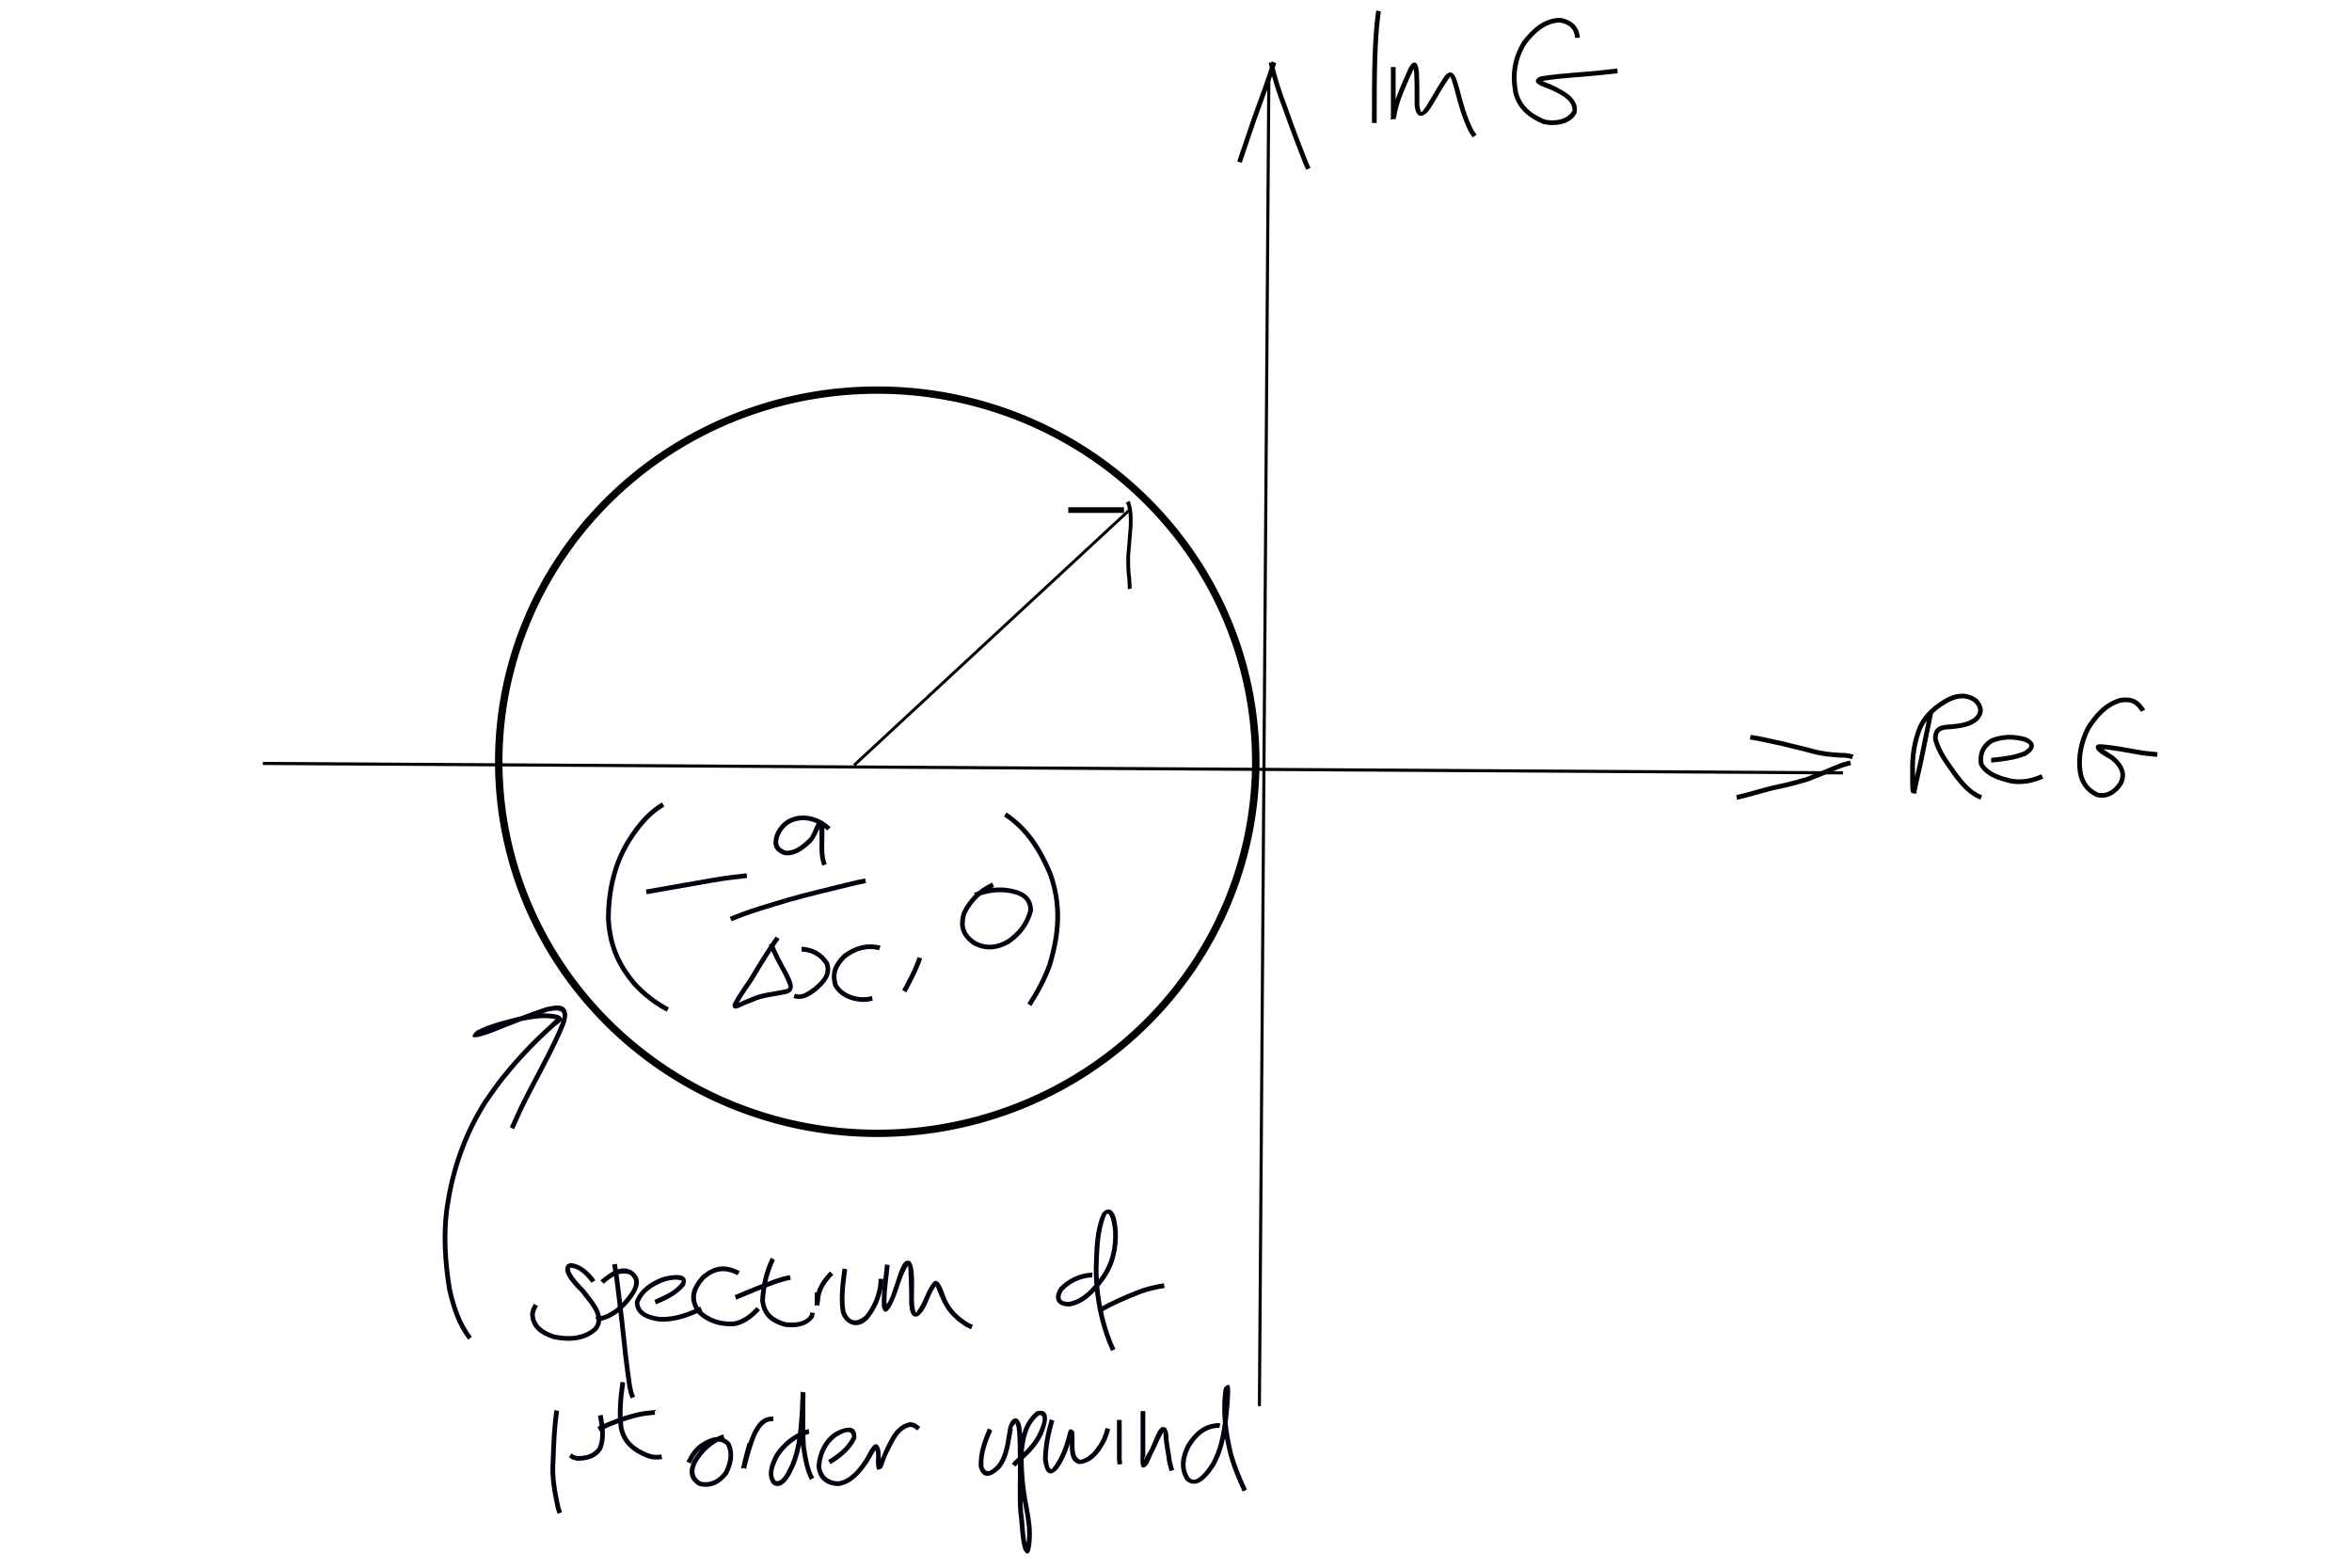 <?xml version="1.0" encoding="UTF-8" standalone="no"?>
<!-- Created with Inkscape (http://www.inkscape.org/) -->

<svg
   xmlns:osb="http://www.openswatchbook.org/uri/2009/osb"
   xmlns:dc="http://purl.org/dc/elements/1.1/"
   xmlns:cc="http://creativecommons.org/ns#"
   xmlns:rdf="http://www.w3.org/1999/02/22-rdf-syntax-ns#"
   xmlns:svg="http://www.w3.org/2000/svg"
   xmlns="http://www.w3.org/2000/svg"
   xmlns:xlink="http://www.w3.org/1999/xlink"
   xmlns:sodipodi="http://sodipodi.sourceforge.net/DTD/sodipodi-0.dtd"
   xmlns:inkscape="http://www.inkscape.org/namespaces/inkscape"
   id="svg3036"
   version="1.1"
   inkscape:version="0.48.3.1 r9886"
   width="600"
   height="400"
   sodipodi:docname="convection_spectrum.png">
  <defs
     id="defs3040">
    <linearGradient
       id="linearGradient6310">
      <stop
         style="stop-color:#000000;stop-opacity:1;"
         offset="0"
         id="stop6312" />
      <stop
         style="stop-color:#000000;stop-opacity:0;"
         offset="1"
         id="stop6314" />
    </linearGradient>
    <linearGradient
       id="linearGradient6292"
       osb:paint="solid">
      <stop
         style="stop-color:#ffffff;stop-opacity:1;"
         offset="0"
         id="stop6294" />
    </linearGradient>
    <linearGradient
       id="linearGradient4823"
       osb:paint="solid">
      <stop
         style="stop-color:#000000;stop-opacity:1;"
         offset="0"
         id="stop4825" />
    </linearGradient>
    <radialGradient
       inkscape:collect="always"
       xlink:href="#linearGradient6310"
       id="radialGradient6318"
       cx="513.855"
       cy="315.663"
       fx="513.855"
       fy="315.663"
       r="196.988"
       gradientUnits="userSpaceOnUse" />
    <filter
       inkscape:collect="always"
       id="filter6328"
       x="-0.456"
       width="1.911"
       y="-0.456"
       height="1.911"
       color-interpolation-filters="sRGB">
      <feGaussianBlur
         inkscape:collect="always"
         stdDeviation="74.793"
         id="feGaussianBlur6330" />
    </filter>
  </defs>
  <sodipodi:namedview
     pagecolor="#ffffff"
     bordercolor="#666666"
     borderopacity="1"
     objecttolerance="10"
     gridtolerance="10"
     guidetolerance="10"
     inkscape:pageopacity="0"
     inkscape:pageshadow="2"
     inkscape:window-width="1218"
     inkscape:window-height="737"
     id="namedview3038"
     showgrid="false"
     inkscape:zoom="0.83"
     inkscape:cx="355.12676"
     inkscape:cy="244.65295"
     inkscape:window-x="0"
     inkscape:window-y="31"
     inkscape:window-maximized="1"
     inkscape:current-layer="svg3036"
     showguides="true"
     inkscape:guide-bbox="true">
    <inkscape:grid
       type="xygrid"
       id="grid5981"
       empspacing="5"
       visible="true"
       enabled="true"
       snapvisiblegridlinesonly="true" />
  </sodipodi:namedview>
  <path
     style="fill:none;stroke:#000000;stroke-width:0.793px;stroke-linecap:butt;stroke-linejoin:miter;stroke-opacity:1"
     d="m 67.048,194.795 403.098,2.41"
     id="path6335"
     inkscape:connector-curvature="0" />
  <path
     style="fill:none;stroke:#000000;stroke-width:0.786px;stroke-linecap:butt;stroke-linejoin:miter;stroke-opacity:1"
     d="M 321.277,358.761 323.687,19.595"
     id="path6337"
     inkscape:connector-curvature="0" />
  <path
     style="color:#000000;fill:#000000;fill-opacity:1;fill-rule:nonzero;stroke:none;stroke-width:1.271;marker:none;visibility:visible;display:inline;overflow:visible;enable-background:accumulate"
     id="path6381"
     d="m 325.572,16.125 c -1.224,3.998 -2.743,7.895 -4.13,11.838 -1.663,4.5 -3.103,9.077 -4.679,13.608 0,0 -1.138,-0.396 -1.138,-0.396 l 0,0 c 1.576,-4.532 3.016,-9.111 4.68,-13.612 1.393,-3.959 2.916,-7.873 4.148,-11.886 0,0 1.119,0.447 1.119,0.447 z"
     inkscape:connector-curvature="0" />
  <path
     style="color:#000000;fill:#000000;fill-opacity:1;fill-rule:nonzero;stroke:none;stroke-width:1.271;marker:none;visibility:visible;display:inline;overflow:visible;enable-background:accumulate"
     id="path6383"
     d="m 324.831,15.783 c 0.879,4.027 2.158,7.923 3.641,11.763 1.595,4.575 3.334,9.096 5.099,13.608 0.245,0.56 0.49,1.12 0.735,1.681 0,0 -1.104,0.483 -1.104,0.483 l 0,0 c -0.251,-0.575 -0.502,-1.15 -0.753,-1.724 -1.765,-4.513 -3.506,-9.035 -5.101,-13.612 -1.508,-3.905 -2.806,-7.866 -3.699,-11.961 0,0 1.181,-0.236 1.181,-0.236 z"
     inkscape:connector-curvature="0" />
  <path
     style="color:#000000;fill:#000000;fill-opacity:1;fill-rule:nonzero;stroke:none;stroke-width:1.271;marker:none;visibility:visible;display:inline;overflow:visible;enable-background:accumulate"
     id="path6385"
     d="m 446.622,187.505 c 2.78,0.376 5.482,1.133 8.237,1.65 2.566,0.702 5.167,1.238 7.73,1.948 2.317,0.664 4.716,0.879 7.112,1.003 1.071,-0.059 2.098,0.147 3.117,0.439 0,0 -0.34,1.156 -0.34,1.156 l 0,0 c -0.929,-0.28 -1.861,-0.449 -2.84,-0.392 -2.484,-0.129 -4.969,-0.357 -7.371,-1.045 -2.53,-0.701 -5.098,-1.228 -7.631,-1.925 -2.759,-0.519 -5.466,-1.275 -8.251,-1.652 0,0 0.236,-1.181 0.236,-1.181 z"
     inkscape:connector-curvature="0" />
  <path
     style="color:#000000;fill:#000000;fill-opacity:1;fill-rule:nonzero;stroke:none;stroke-width:1.271;marker:none;visibility:visible;display:inline;overflow:visible;enable-background:accumulate"
     id="path6387"
     d="m 442.934,202.876 c 3.119,-0.707 6.165,-1.686 9.269,-2.448 2.941,-0.585 5.848,-1.33 8.719,-2.194 2.458,-0.952 4.89,-1.968 7.32,-2.989 1.186,-0.534 2.434,-0.881 3.688,-1.209 0,0 0.304,1.166 0.304,1.166 l 0,0 c -1.199,0.311 -2.392,0.642 -3.525,1.154 -2.47,1.036 -4.938,2.073 -7.439,3.032 -2.89,0.87 -5.818,1.622 -8.779,2.211 -3.133,0.766 -6.206,1.762 -9.357,2.466 0,0 -0.198,-1.188 -0.198,-1.188 z"
     inkscape:connector-curvature="0" />
  <path
     style="color:#000000;fill:#000000;fill-opacity:1;fill-rule:nonzero;stroke:none;stroke-width:1.271;marker:none;visibility:visible;display:inline;overflow:visible;enable-background:accumulate"
     id="path6389"
     d="m 352.257,2.891 c -0.577,4.029 -0.769,8.101 -0.917,12.164 -0.127,4.37 -0.136,8.742 -0.143,13.113 -7e-4,2.19 -8.1e-4,1.119 2.2e-4,3.213 0,0 -1.205,5.9e-4 -1.205,5.9e-4 l 0,0 c -10e-4,-2.096 -9.1e-4,-1.024 -2.2e-4,-3.216 0.007,-4.385 0.016,-8.771 0.144,-13.155 0.15,-4.115 0.346,-8.238 0.933,-12.319 0,0 1.188,0.198 1.188,0.198 z"
     inkscape:connector-curvature="0" />
  <path
     style="color:#000000;fill:#000000;fill-opacity:1;fill-rule:nonzero;stroke:none;stroke-width:1.271;marker:none;visibility:visible;display:inline;overflow:visible;enable-background:accumulate"
     id="path6391"
     d="m 356.024,17.106 c 0,3.087 0,6.174 0,9.261 0,0.995 0,1.99 0,2.984 0,0.279 0,0.557 0,0.836 0,0.117 0.105,0.404 0,0.352 -1.413,-0.7 -1.069,-0.765 -0.852,-1.983 0.739,-3.564 2.301,-6.873 3.754,-10.186 1.006,-2.614 2.611,-3.815 3.037,-0.081 0.154,2.784 0.121,5.575 0.112,8.362 0.401,2.815 0.523,2.117 1.65,0.624 1.649,-2.621 3.098,-5.371 4.86,-7.919 2.352,-2.747 3.183,1.689 3.701,3.391 0.906,3.54 1.872,7.048 3.507,10.326 0.292,0.438 0.585,0.876 0.877,1.314 0,0 -1.004,0.666 -1.004,0.666 l 0,0 c -0.317,-0.481 -0.635,-0.962 -0.952,-1.443 -1.657,-3.342 -2.667,-6.903 -3.581,-10.512 -0.268,-0.882 -0.49,-1.777 -0.776,-2.653 -0.076,-0.234 -0.253,-0.439 -0.28,-0.684 -0.024,-0.214 0.641,-0.93 -0.502,0.281 -1.78,2.564 -3.221,5.349 -4.903,7.978 -2.103,2.589 -3.595,1.74 -3.801,-1.373 0.009,-2.742 0.041,-5.488 -0.104,-8.227 -0.089,-0.857 -0.457,-1.279 0.455,-1.509 0.069,-0.017 -0.146,0.038 -0.191,0.093 -0.394,0.486 -0.755,1.346 -1,1.851 -1.415,3.226 -2.942,6.446 -3.671,9.914 -0.224,1.258 0.06,1.419 -1.539,1.772 -0.115,0.025 0,-0.235 0,-0.352 0,-0.279 0,-0.557 0,-0.836 0,-0.995 0,-1.99 0,-2.984 0,-3.087 0,-6.174 0,-9.261 0,0 1.205,0 1.205,0 z"
     inkscape:connector-curvature="0" />
  <path
     style="color:#000000;fill:#000000;fill-opacity:1;fill-rule:nonzero;stroke:none;stroke-width:1.271;marker:none;visibility:visible;display:inline;overflow:visible;enable-background:accumulate"
     id="path6393"
     d="m 401.807,9.641 c -0.172,-2.358 -1.616,-3.491 -3.825,-3.891 -3.753,0.042 -6.507,2.695 -8.638,5.506 -2.347,3.791 -2.936,7.928 -2.1,12.241 0.924,3.626 3.557,5.676 6.875,7.009 2.464,0.536 5.751,0.114 7.041,-2.321 0.023,-2.841 -3.325,-4.194 -5.472,-5.271 -0.959,-0.512 -5.772,-1.571 -3.096,-3.247 0.35,-0.219 0.804,-0.192 1.206,-0.288 4.784,-0.743 9.629,-0.892 14.439,-1.42 2.966,-0.33 1.523,-0.175 4.328,-0.467 0,0 0.125,1.198 0.125,1.198 l 0,0 c -2.797,0.291 -1.357,0.137 -4.322,0.466 -4.762,0.522 -9.556,0.678 -14.294,1.395 -1.546,0.361 -0.819,0.571 -1.316,-0.387 -0.102,-0.197 0.32,0.319 0.52,0.417 0.961,0.467 1.996,0.772 2.95,1.256 2.8,1.408 6.651,3.221 5.964,6.968 -0.248,0.381 -0.426,0.819 -0.744,1.144 -1.966,2.008 -5.221,2.275 -7.783,1.673 -3.696,-1.511 -6.594,-3.859 -7.606,-7.9 -0.9,-4.81 -0.262,-8.973 2.326,-13.197 2.442,-3.176 5.57,-6.048 9.834,-5.956 2.752,0.603 4.605,2.104 4.791,5.072 0,0 -1.205,0 -1.205,0 z"
     inkscape:connector-curvature="0" />
  <path
     style="color:#000000;fill:#000000;fill-opacity:1;fill-rule:nonzero;stroke:none;stroke-width:1.271;marker:none;visibility:visible;display:inline;overflow:visible;enable-background:accumulate"
     id="path6395"
     d="m 493.218,181.562 c -0.715,3.512 -1.416,7.026 -2.142,10.536 -0.626,3.261 -1.47,6.471 -2.13,9.727 -0.055,0.22 0.056,0.61 -0.165,0.659 -0.433,0.097 -0.968,-0.026 -1.29,-0.332 -0.261,-0.248 -0.184,-4.835 -0.185,-5.314 -0.123,-3.975 0.477,-7.855 1.985,-11.528 1.53,-3.301 4.295,-5.61 7.43,-7.314 2.705,-1.329 5.287,-1.455 7.743,0.368 1.727,1.954 1.858,3.625 0.089,5.542 -1.879,1.556 -4.275,1.887 -6.622,2.119 -2.051,0.121 -3.745,0.058 -3.613,2.515 0.857,3.122 2.878,5.76 4.71,8.374 1.783,2.396 3.73,4.931 6.612,6 0,0 -0.43,1.125 -0.43,1.125 l 0,0 c -3.097,-1.213 -5.257,-3.793 -7.168,-6.434 -1.967,-2.809 -4.159,-5.655 -4.928,-9.062 0.099,-3.278 1.815,-3.562 4.7,-3.717 2.053,-0.2 4.181,-0.447 5.866,-1.75 1.289,-1.305 1.246,-2.301 0.051,-3.756 -2.007,-1.61 -4.195,-1.339 -6.437,-0.264 -2.896,1.556 -5.465,3.681 -6.889,6.714 -1.462,3.52 -2.008,7.253 -1.894,11.065 0.004,1.4 -0.004,2.801 0.066,4.199 0.012,0.238 0.202,0.531 0.05,0.714 -0.236,0.283 -0.651,0.511 -1.013,0.442 -0.204,-0.038 0.102,-0.403 0.153,-0.604 0.66,-3.257 1.504,-6.469 2.131,-9.732 0.726,-3.508 1.427,-7.019 2.141,-10.529 0,0 1.181,0.236 1.181,0.236 z"
     inkscape:connector-curvature="0" />
  <path
     style="color:#000000;fill:#000000;fill-opacity:1;fill-rule:nonzero;stroke:none;stroke-width:1.271;marker:none;visibility:visible;display:inline;overflow:visible;enable-background:accumulate"
     id="path6397"
     d="m 507.95,193.373 c 2.824,-0.307 5.664,-0.574 8.32,-1.634 1.673,-1.073 2.066,-1.797 0.1,-2.512 -2.691,-0.737 -5.395,-0.765 -7.983,0.294 -1.973,1.187 -2.785,3.082 -2.394,5.304 1.481,2.423 4.556,3.213 7.148,3.869 2.698,0.441 5.158,-0.036 7.611,-1.141 0,0 0.491,1.1 0.491,1.1 l 0,0 c -2.71,1.198 -5.43,1.721 -8.398,1.209 -3.069,-0.784 -6.568,-1.778 -8.041,-4.851 -0.397,-2.809 0.604,-5.165 3.136,-6.609 2.899,-1.137 5.902,-1.164 8.897,-0.286 2.925,1.34 2.444,3.254 -0.125,4.743 -2.805,1.093 -5.781,1.428 -8.761,1.718 0,0 0,-1.205 0,-1.205 z"
     inkscape:connector-curvature="0" />
  <path
     style="color:#000000;fill:#000000;fill-opacity:1;fill-rule:nonzero;stroke:none;stroke-width:1.271;marker:none;visibility:visible;display:inline;overflow:visible;enable-background:accumulate"
     id="path6399"
     d="m 546.161,181.621 c -1.385,-2.172 -2.672,-2.778 -5.178,-2.342 -3.571,1.088 -5.887,3.816 -7.802,6.861 -1.636,3.314 -2.47,6.977 -1.937,10.648 0.385,2.53 1.657,4.347 3.935,5.451 2.256,0.536 4.008,-0.74 5.206,-2.534 1.349,-2.454 -0.027,-4.256 -1.904,-5.855 -0.531,-0.438 -5.148,-2.471 -3.494,-3.794 0.317,-0.254 0.807,-0.1 1.21,-0.15 3.15,0.27 6.246,0.874 9.354,1.426 1.603,0.3 3.227,0.443 4.848,0.588 0,0 -0.107,1.2 -0.107,1.2 l 0,0 c -1.656,-0.148 -3.315,-0.295 -4.952,-0.602 -3.045,-0.541 -6.077,-1.132 -9.161,-1.408 -0.392,-0.183 -0.586,-0.164 -0.569,-0.767 0.003,-0.115 0.12,0.202 0.207,0.276 0.241,0.207 0.508,0.382 0.77,0.561 0.391,0.268 2.34,1.535 2.681,1.757 2.327,2.038 3.809,4.447 2.11,7.447 -1.592,2.276 -3.876,3.749 -6.735,2.932 -2.617,-1.324 -4.148,-3.422 -4.592,-6.363 -0.536,-3.963 0.305,-7.892 2.111,-11.458 2.112,-3.335 4.695,-6.279 8.632,-7.407 3.065,-0.449 4.797,0.338 6.445,2.993 0,0 -1.078,0.539 -1.078,0.539 z"
     inkscape:connector-curvature="0" />
  <path
     sodipodi:type="arc"
     style="color:#000000;fill:none;stroke:#000000;stroke-width:1.271;stroke-opacity:1;marker:none;visibility:visible;display:inline;overflow:visible;enable-background:accumulate"
     id="path6471"
     sodipodi:cx="568.07227"
     sodipodi:cy="321.68674"
     sodipodi:rx="64.457832"
     sodipodi:ry="64.457832"
     d="m 632.53,321.687 a 64.458,64.458 0 1 1 -128.916,0 64.458,64.458 0 1 1 128.916,0 z"
     transform="matrix(1.498,0,0,1.471,-627.184,-278.845)" />
  <path
     style="fill:none;stroke:#000000;stroke-width:0.752px;stroke-linecap:butt;stroke-linejoin:miter;stroke-opacity:1"
     d="m 217.898,195.233 70.227,-65.111"
     id="path6475"
     inkscape:connector-curvature="0" />
  <path
     style="color:#000000;fill:#000000;fill-opacity:1;fill-rule:nonzero;stroke:none;stroke-width:1.271;marker:none;visibility:visible;display:inline;overflow:visible;enable-background:accumulate"
     id="path6461-9"
     d="m 287.259,128.243 c 0.777,1.871 0.757,3.968 0.695,6.083 -0.209,2.445 -0.356,4.884 -0.605,7.336 -0.051,2.051 -0.051,4.101 0.254,6.065 0.018,0.886 0.094,1.758 0.134,2.639 0,0 0.956,-0.229 0.956,-0.229 l 0,0 c -0.042,-0.902 -0.116,-1.796 -0.141,-2.702 -0.301,-1.913 -0.293,-3.912 -0.25,-5.909 0.249,-2.467 0.399,-4.921 0.608,-7.382 0.065,-2.213 0.071,-4.404 -0.754,-6.356 0,0 -0.897,0.456 -0.897,0.456 z"
     inkscape:connector-curvature="0" />
  <path
     style="color:#000000;fill:#000000;fill-opacity:1;fill-rule:nonzero;stroke:#000000;stroke-width:0.079;stroke-linecap:butt;stroke-linejoin:miter;stroke-miterlimit:4;stroke-opacity:1;stroke-dasharray:none;stroke-dashoffset:0;marker:none;visibility:visible;display:inline;overflow:visible;enable-background:accumulate"
     id="path3263"
     d="m 272.575,129.461 c 1.882,0 3.764,0 5.645,0 1.621,0 3.241,0 4.862,0 1.206,0 2.412,0 3.618,0 0,0 0,1.356 0,1.356 l 0,0 c -1.206,0 -2.412,0 -3.618,0 -1.621,0 -3.241,0 -4.862,0 -1.882,0 -3.764,0 -5.645,0 0,0 0,-1.356 0,-1.356 z"
     inkscape:connector-curvature="0" />
  <path
     style="color:#000000;fill:#00000e;fill-opacity:1;fill-rule:nonzero;stroke:none;stroke-width:1.007;marker:none;visibility:visible;display:inline;overflow:visible;enable-background:accumulate"
     id="path4063"
     d="m 164.779,226.97 c 5.657,-0.988 11.31,-2.003 16.97,-2.978 2.884,-0.514 5.794,-0.852 8.703,-1.177 0,0 0.133,1.197 0.133,1.197 l 0,0 c -2.886,0.321 -5.772,0.657 -8.632,1.167 -5.671,0.977 -11.335,1.994 -17.004,2.983 0,0 -0.17,-1.193 -0.17,-1.193 z"
     inkscape:connector-curvature="0" />
  <path
     style="color:#000000;fill:#00000e;fill-opacity:1;fill-rule:nonzero;stroke:none;stroke-width:1.007;marker:none;visibility:visible;display:inline;overflow:visible;enable-background:accumulate"
     id="path4065"
     d="m 211.046,211.898 c -2.113,-1.925 -4.683,-3.001 -7.525,-2.499 -2.364,0.489 -3.845,1.833 -4.722,4.02 -0.657,1.862 -0.197,2.959 1.592,3.617 2.175,0.214 3.95,-1.254 5.462,-2.638 1.656,-1.297 1.7,-3.744 3.127,-5.153 0.336,0.099 0.745,0.066 1.009,0.296 0.453,0.394 0.286,4.679 0.287,5.371 -0.068,1.894 -0.066,3.772 0.626,5.557 0,0 -1.128,0.423 -1.128,0.423 l 0,0 c -0.705,-1.934 -0.807,-3.931 -0.702,-5.979 -2.1e-4,-1.333 -0.085,-4.639 -0.05,-4.654 0.224,-0.097 0.485,-0.057 0.728,-0.085 -1.063,1.594 -1.549,3.752 -3.086,5.118 -1.879,1.694 -4.034,3.335 -6.71,2.868 -2.575,-1.051 -3.111,-2.552 -2.269,-5.197 1.074,-2.562 2.856,-4.187 5.643,-4.752 3.245,-0.49 6.162,0.604 8.57,2.837 0,0 -0.852,0.852 -0.852,0.852 z"
     inkscape:connector-curvature="0" />
  <path
     style="color:#000000;fill:#00000e;fill-opacity:1;fill-rule:nonzero;stroke:none;stroke-width:1.007;marker:none;visibility:visible;display:inline;overflow:visible;enable-background:accumulate"
     id="path4067"
     d="m 186.137,233.969 c 4.744,-2.03 9.717,-3.399 14.643,-4.899 5.4,-1.549 10.874,-2.797 16.322,-4.157 2.461,-0.566 1.262,-0.311 3.598,-0.773 0,0 0.234,1.182 0.234,1.182 l 0,0 c -2.293,0.453 -1.112,0.202 -3.54,0.761 -5.428,1.355 -10.882,2.598 -16.263,4.14 -4.861,1.48 -9.769,2.831 -14.455,4.824 0,0 -0.539,-1.078 -0.539,-1.078 z"
     inkscape:connector-curvature="0" />
  <path
     style="color:#000000;fill:#00000e;fill-opacity:1;fill-rule:nonzero;stroke:none;stroke-width:1.007;marker:none;visibility:visible;display:inline;overflow:visible;enable-background:accumulate"
     id="path4069"
     d="m 198.879,239.585 c -2.077,2.957 -3.992,6.013 -5.848,9.113 -1.535,2.762 -3.674,5.197 -5.049,8.049 0.339,0.045 -0.152,-0.347 -0.122,-0.524 0.042,-0.243 3.26,-1.522 3.603,-1.667 2.772,-1.307 5.849,-1.461 8.791,-2.106 1.305,-0.287 0.962,-0.724 0.553,-1.693 -0.789,-1.87 -0.134,-0.459 -1.091,-2.419 -1.334,-2.375 -2.665,-4.774 -3.56,-7.353 0,0 1.139,-0.392 1.139,-0.392 l 0,0 c 0.865,2.536 2.208,4.88 3.504,7.217 0.927,1.906 2.87,5.029 -0.288,5.818 -2.873,0.62 -5.872,0.779 -8.58,2.04 -0.777,0.326 -1.572,0.608 -2.341,0.952 -0.919,0.411 -2.826,1.593 -2.689,-0.399 1.413,-2.874 3.519,-5.361 5.098,-8.14 1.856,-3.1 3.769,-6.159 5.848,-9.114 0,0 1.033,0.62 1.033,0.62 z"
     inkscape:connector-curvature="0" />
  <path
     style="color:#000000;fill:#00000e;fill-opacity:1;fill-rule:nonzero;stroke:none;stroke-width:1.007;marker:none;visibility:visible;display:inline;overflow:visible;enable-background:accumulate"
     id="path4071"
     d="m 204.479,241.566 c 2.965,0.156 5.3,1.446 6.928,3.891 1.284,3.169 -0.836,5.435 -3.081,7.403 -1.794,1.368 -3.685,2.555 -5.94,1.774 0,0 0.45,-1.118 0.45,-1.118 l 0,0 c 1.643,0.85 3.392,-0.692 4.697,-1.564 1.763,-1.534 3.74,-3.272 2.865,-5.836 -1.357,-2.13 -3.386,-3.191 -5.92,-3.345 0,0 0,-1.205 0,-1.205 z"
     inkscape:connector-curvature="0" />
  <path
     style="color:#000000;fill:#00000e;fill-opacity:1;fill-rule:nonzero;stroke:none;stroke-width:1.007;marker:none;visibility:visible;display:inline;overflow:visible;enable-background:accumulate"
     id="path4073"
     d="m 224.246,242.452 c -3.154,-0.79 -5.965,0.086 -8.469,2.019 -2.074,2.096 -2.956,3.946 -2.037,6.803 1.41,2.137 3.793,3.049 6.265,3.179 1.617,-0.08 0.82,0.026 2.391,-0.315 0,0 0.248,1.179 0.248,1.179 l 0,0 c -1.807,0.369 -0.902,0.259 -2.714,0.338 -2.987,-0.212 -5.773,-1.333 -7.341,-4.028 -1.004,-3.405 -0.041,-5.656 2.459,-8.115 2.85,-2.146 6.029,-3.123 9.58,-2.203 0,0 -0.381,1.143 -0.381,1.143 z"
     inkscape:connector-curvature="0" />
  <path
     style="color:#000000;fill:#00000e;fill-opacity:1;fill-rule:nonzero;stroke:none;stroke-width:1.007;marker:none;visibility:visible;display:inline;overflow:visible;enable-background:accumulate"
     id="path4075"
     d="m 235.231,244.548 c -0.989,3.031 -2.512,5.853 -4.023,8.649 0,0 -1.06,-0.573 -1.06,-0.573 l 0,0 c 1.47,-2.719 2.954,-5.463 3.924,-8.407 0,0 1.158,0.331 1.158,0.331 z"
     inkscape:connector-curvature="0" />
  <path
     style="color:#000000;fill:#00000e;fill-opacity:1;fill-rule:nonzero;stroke:none;stroke-width:1.007;marker:none;visibility:visible;display:inline;overflow:visible;enable-background:accumulate"
     id="path4077"
     d="m 253.622,226.272 c -3.22,1.503 -5.609,3.8 -7.138,6.988 -0.89,3.053 -0.24,5.044 2.35,6.812 2.708,1.492 5.412,1.212 8.002,-0.304 2.764,-1.875 4.757,-4.414 5.519,-7.678 -0.166,-3.337 -3.118,-4.066 -5.945,-4.379 -2.62,-0.253 -5.084,0.264 -7.501,1.217 0,0 -0.438,-1.123 -0.438,-1.123 l 0,0 c 2.608,-1.006 5.259,-1.573 8.079,-1.291 3.588,0.442 6.99,1.672 6.976,5.859 -0.895,3.578 -3.012,6.395 -6.092,8.44 -3.033,1.697 -6.167,2.019 -9.29,0.245 -3.072,-2.194 -3.867,-4.673 -2.743,-8.325 1.676,-3.409 4.211,-5.923 7.683,-7.539 0,0 0.539,1.078 0.539,1.078 z"
     inkscape:connector-curvature="0" />
  <path
     style="color:#000000;fill:#00000e;fill-opacity:1;fill-rule:nonzero;stroke:none;stroke-width:1.007;marker:none;visibility:visible;display:inline;overflow:visible;enable-background:accumulate"
     id="path4079"
     d="m 256.729,207.282 c 5.775,3.79 9.072,9.165 11.722,15.388 2.933,8.223 2.36,15.509 -0.106,23.716 -1.31,3.647 -3.151,7.069 -5.254,10.311 0,0 -1.01,-0.657 -1.01,-0.657 l 0,0 c 2.047,-3.143 3.829,-6.467 5.111,-10.002 2.352,-7.767 2.969,-15.115 0.15,-22.897 -2.484,-5.864 -5.755,-11.252 -11.211,-14.813 0,0 0.598,-1.046 0.598,-1.046 z"
     inkscape:connector-curvature="0" />
  <path
     style="color:#000000;fill:#00000e;fill-opacity:1;fill-rule:nonzero;stroke:none;stroke-width:1.007;marker:none;visibility:visible;display:inline;overflow:visible;enable-background:accumulate"
     id="path4081"
     d="m 169.469,205.768 c -3.799,2.315 -6.242,5.43 -8.591,9.135 -3.59,5.851 -5.001,12.398 -5.087,19.18 0.28,6.588 2.312,11.581 6.54,16.554 2.391,2.609 5.187,4.788 8.314,6.432 0,0 -0.562,1.066 -0.562,1.066 l 0,0 c -3.258,-1.726 -6.182,-3.986 -8.671,-6.719 -4.41,-5.224 -6.546,-10.446 -6.826,-17.35 0.103,-7.006 1.56,-13.768 5.275,-19.809 2.456,-3.863 5.026,-7.11 8.988,-9.522 0,0 0.62,1.033 0.62,1.033 z"
     inkscape:connector-curvature="0" />
  <path
     style="color:#000000;fill:#00000e;fill-opacity:1;fill-rule:nonzero;stroke:none;stroke-width:1.007;marker:none;visibility:visible;display:inline;overflow:visible;enable-background:accumulate"
     id="path4083"
     d="m 150.858,327.3 c -1.31,-1.767 -3.091,-3.748 -5.438,-3.848 -0.389,1.517 2.878,4.626 3.809,5.661 1.703,2.358 4.807,5.394 4,8.675 -0.138,0.56 -0.512,1.032 -0.768,1.548 -3.11,3.007 -7.37,3.174 -11.381,2.325 -3.271,-1.122 -5.687,-2.756 -5.854,-6.414 0.44,-1.808 0.111,-0.952 0.976,-2.572 0,0 1.055,0.582 1.055,0.582 l 0,0 c -0.712,1.24 -0.436,0.585 -0.827,1.963 -0.027,2.887 2.381,4.422 4.904,5.263 3.481,0.767 7.212,0.693 10.069,-1.724 0.207,-0.335 0.512,-0.627 0.622,-1.005 0.852,-2.919 -2.248,-5.74 -3.692,-7.836 -1.168,-1.299 -5.342,-4.968 -3.773,-7.153 0.211,-0.294 0.636,-0.343 0.954,-0.515 2.757,0.288 4.835,2.225 6.375,4.429 0,0 -1.033,0.62 -1.033,0.62 z"
     inkscape:connector-curvature="0" />
  <path
     style="color:#000000;fill:#00000e;fill-opacity:1;fill-rule:nonzero;stroke:none;stroke-width:1.007;marker:none;visibility:visible;display:inline;overflow:visible;enable-background:accumulate"
     id="path4085"
     d="m 157.365,322.452 c 0.841,5.047 1.335,10.138 1.946,15.216 0.565,5.387 1.137,10.758 1.942,16.114 0.465,1.927 0.198,1.065 0.748,2.603 0,0 -1.136,0.402 -1.136,0.402 l 0,0 c -0.595,-1.693 -0.31,-0.756 -0.804,-2.826 -0.807,-5.368 -1.38,-10.751 -1.946,-16.149 -0.609,-5.06 -1.1,-10.133 -1.938,-15.162 0,0 1.188,-0.198 1.188,-0.198 z"
     inkscape:connector-curvature="0" />
  <path
     style="color:#000000;fill:#00000e;fill-opacity:1;fill-rule:nonzero;stroke:none;stroke-width:1.007;marker:none;visibility:visible;display:inline;overflow:visible;enable-background:accumulate"
     id="path4087"
     d="m 153.163,326.708 c 1.755,-1.458 3.914,-3.265 6.377,-3.057 0.482,0.041 0.933,0.255 1.4,0.383 3.701,2.309 1.656,5.505 -0.411,8.122 -2.016,2.406 -4.455,4.336 -7.567,4.976 -1.02,-0.187 -0.581,0.086 -1.084,-1.109 0,0 1.203,0.06 1.203,0.06 l 0,0 c -0.494,-0.252 -0.572,-0.352 -0.357,-0.132 2.833,-0.553 5.026,-2.378 6.861,-4.544 1.41,-1.762 3.561,-4.461 1.002,-6.22 -2.522,-0.89 -4.722,0.76 -6.573,2.374 0,0 -0.852,-0.852 -0.852,-0.852 z"
     inkscape:connector-curvature="0" />
  <path
     style="color:#000000;fill:#00000e;fill-opacity:1;fill-rule:nonzero;stroke:none;stroke-width:1.007;marker:none;visibility:visible;display:inline;overflow:visible;enable-background:accumulate"
     id="path4089"
     d="m 166.939,331.67 c 2.482,-1.066 5.157,-2.195 6.835,-4.398 0.045,-0.172 0.171,-0.341 0.137,-0.515 -0.017,-0.085 -0.167,-0.046 -0.25,-0.069 -1.481,-0.407 -2.736,-0.08 -4.19,0.326 -2.736,1.035 -5.356,2.595 -6.387,5.451 0.279,2.675 3.178,3.303 5.405,3.565 3.621,0.088 6.929,-1.099 10.134,-2.651 0,0 0.524,1.085 0.524,1.085 l 0,0 c -3.418,1.648 -6.951,2.892 -10.81,2.762 -3.033,-0.407 -6.506,-1.52 -6.379,-5.191 1.276,-3.196 4.017,-5.044 7.195,-6.183 1.829,-0.491 6.997,-1.549 5.571,2.162 -1.877,2.359 -4.659,3.678 -7.403,4.799 0,0 -0.381,-1.143 -0.381,-1.143 z"
     inkscape:connector-curvature="0" />
  <path
     style="color:#000000;fill:#00000e;fill-opacity:1;fill-rule:nonzero;stroke:none;stroke-width:1.007;marker:none;visibility:visible;display:inline;overflow:visible;enable-background:accumulate"
     id="path4091"
     d="m 188.126,325.385 c -3.2,-1.669 -5.692,-1.306 -8.389,1.014 -2.164,2.525 -3.076,4.819 -1.138,7.73 2.273,2.315 5.393,3.283 8.573,3.061 2.426,-0.459 4.198,-1.974 5.855,-3.693 0,0 0.866,0.838 0.866,0.838 l 0,0 c -1.876,1.935 -3.901,3.59 -6.646,4.058 -3.629,0.202 -7.138,-0.89 -9.663,-3.615 -2.264,-3.656 -1.292,-6.186 1.379,-9.303 3.279,-2.688 5.957,-3.065 9.783,-1.124 0,0 -0.62,1.033 -0.62,1.033 z"
     inkscape:connector-curvature="0" />
  <path
     style="color:#000000;fill:#00000e;fill-opacity:1;fill-rule:nonzero;stroke:none;stroke-width:1.007;marker:none;visibility:visible;display:inline;overflow:visible;enable-background:accumulate"
     id="path4093"
     d="m 197.675,321.512 c -1.553,3.238 -2.355,6.8 -2.546,10.373 0.389,3.216 2.45,4.664 5.356,5.496 2.122,0.215 4.996,0.121 6.162,-1.974 0.011,-0.184 0.021,-0.368 0.032,-0.552 0,0 1.191,0.18 1.191,0.18 l 0,0 c -0.068,0.339 -0.136,0.677 -0.205,1.016 -1.686,2.474 -4.702,2.877 -7.519,2.487 -3.669,-1.094 -5.71,-2.726 -6.221,-6.719 0.219,-3.766 1.048,-7.521 2.716,-10.925 0,0 1.033,0.62 1.033,0.62 z"
     inkscape:connector-curvature="0" />
  <path
     style="color:#000000;fill:#00000e;fill-opacity:1;fill-rule:nonzero;stroke:none;stroke-width:1.007;marker:none;visibility:visible;display:inline;overflow:visible;enable-background:accumulate"
     id="path4095"
     d="m 187.421,330.466 c 3.558,-1.488 7.116,-2.986 10.761,-4.253 2.224,-0.653 1.128,-0.365 3.288,-0.873 0,0 0.275,1.173 0.275,1.173 l 0,0 c -2.077,0.486 -1.021,0.209 -3.167,0.838 -3.65,1.267 -7.209,2.775 -10.775,4.258 0,0 -0.381,-1.143 -0.381,-1.143 z"
     inkscape:connector-curvature="0" />
  <path
     style="color:#000000;fill:#00000e;fill-opacity:1;fill-rule:nonzero;stroke:none;stroke-width:1.007;marker:none;visibility:visible;display:inline;overflow:visible;enable-background:accumulate"
     id="path4097"
     d="m 209.036,329.78 c 0,0.821 0,1.642 0,2.464 0,0.247 0,0.494 0,0.741 0,0.057 0.056,0.184 0,0.172 -1.532,-0.317 -1.25,-0.152 -1.051,-1.338 0.138,-3.028 1.69,-5.281 3.731,-7.404 0,0 0.865,0.838 0.865,0.838 l 0,0 c -1.913,1.959 -3.297,3.964 -3.41,6.776 -0.192,1.004 0.051,0.84 -1.34,1.128 -0.056,0.012 0,-0.115 0,-0.172 0,-0.247 0,-0.494 0,-0.741 0,-0.821 0,-1.643 0,-2.464 0,0 1.205,0 1.205,0 z"
     inkscape:connector-curvature="0" />
  <path
     style="color:#000000;fill:#00000e;fill-opacity:1;fill-rule:nonzero;stroke:none;stroke-width:1.007;marker:none;visibility:visible;display:inline;overflow:visible;enable-background:accumulate"
     id="path4099"
     d="m 216.113,323.855 c -0.428,3.549 -1.031,7.134 -0.438,10.689 0.956,2.775 2.846,2.979 4.945,1.212 1.934,-2.365 3.14,-5.284 3.488,-8.311 0.001,-0.386 0.003,-0.772 0.004,-1.158 0,0 1.205,0.008 1.205,0.008 l 0,0 c -0.004,0.431 -0.008,0.863 -0.013,1.294 -0.419,3.339 -1.714,6.557 -3.938,9.112 -0.44,0.33 -0.827,0.744 -1.319,0.991 -2.545,1.279 -4.886,-0.496 -5.562,-2.955 -0.586,-3.691 -0.035,-7.398 0.438,-11.08 0,0 1.188,0.198 1.188,0.198 z"
     inkscape:connector-curvature="0" />
  <path
     style="color:#000000;fill:#00000e;fill-opacity:1;fill-rule:nonzero;stroke:none;stroke-width:1.007;marker:none;visibility:visible;display:inline;overflow:visible;enable-background:accumulate"
     id="path4101"
     d="m 226.958,322.781 c -0.306,3.495 -0.96,7.017 -0.776,10.533 0.043,0.192 0.276,0.445 0.129,0.576 -0.22,0.196 -0.365,-0.58 -0.246,-0.851 0.165,-0.375 0.443,-0.691 0.627,-1.057 0.67,-1.327 0.765,-1.822 1.242,-3.28 0.604,-1.259 1.748,-6.457 3.228,-6.976 0.317,-0.111 0.672,0.018 1.008,0.027 0.19,0.36 0.447,0.693 0.57,1.081 0.661,2.086 0.395,5.771 0.416,8 -0.05,0.427 -0.028,4.094 0.752,4.135 0.103,0.005 -0.085,-0.209 -0.05,-0.306 0.069,-0.188 0.229,-0.329 0.343,-0.493 1.597,-2.206 2.09,-5.003 3.883,-7.071 0.227,-0.101 0.438,-0.35 0.682,-0.302 1.372,0.271 2.19,3.724 2.734,4.877 1.227,2.584 3.204,4.401 5.595,5.879 0.372,0.175 0.743,0.351 1.115,0.526 0,0 -0.518,1.088 -0.518,1.088 l 0,0 c -0.411,-0.197 -0.822,-0.394 -1.233,-0.591 -2.58,-1.61 -4.725,-3.592 -6.05,-6.389 -0.21,-0.448 -1.682,-3.623 -1.649,-4.048 0.027,-0.346 0.624,-0.1 0.223,-0.24 -1.863,2.019 -2.141,5.033 -3.936,7.127 -0.33,0.275 -0.582,0.688 -0.989,0.824 -2.361,0.787 -2.143,-3.941 -2.109,-5.004 -0.026,-2.66 -0.13,-5.364 -0.268,-7.99 0.109,-0.091 0.4,-0.396 0.327,-0.274 -0.084,0.14 -0.241,0.221 -0.362,0.332 -0.182,0.305 -0.364,0.61 -0.547,0.915 -0.855,1.673 -1.446,3.468 -2.024,5.25 -0.234,0.71 -2.973,8.731 -4.1,4.294 -0.167,-3.596 0.453,-7.191 0.786,-10.763 0,0 1.193,0.17 1.193,0.17 z"
     inkscape:connector-curvature="0" />
  <path
     style="color:#000000;fill:#00000e;fill-opacity:1;fill-rule:nonzero;stroke:none;stroke-width:1.007;marker:none;visibility:visible;display:inline;overflow:visible;enable-background:accumulate"
     id="path4103"
     d="m 278.653,325.904 c -2.93,0.166 -5.506,1.332 -7.524,3.436 -1.169,2.033 -0.525,2.922 1.695,2.821 3.51,-0.741 5.898,-3.553 7.921,-6.314 2.524,-3.495 3.403,-7.469 3.207,-11.707 -0.07,-0.66 -0.415,-4.329 -1.416,-4.484 -0.294,-0.046 -0.36,0.474 -0.522,0.724 -1.629,4.199 -1.607,8.881 -1.783,13.328 0.01,5.649 0.898,11.243 2.723,16.583 1.01,2.721 0.478,1.412 1.583,3.93 0,0 -1.103,0.484 -1.103,0.484 l 0,0 c -1.135,-2.593 -0.592,-1.252 -1.62,-4.025 -1.865,-5.483 -2.787,-11.22 -2.787,-17.02 0.187,-4.717 0.092,-9.801 2.147,-14.144 0.343,-0.274 0.613,-0.683 1.03,-0.821 2.536,-0.839 2.796,4.111 2.951,5.393 0.185,4.514 -0.746,8.753 -3.44,12.473 -2.263,3.07 -4.942,6.106 -8.885,6.805 -3.361,-0.073 -4.364,-2.014 -2.565,-4.866 2.277,-2.311 5.114,-3.639 8.388,-3.8 0,0 0,1.205 0,1.205 z"
     inkscape:connector-curvature="0" />
  <path
     style="color:#000000;fill:#00000e;fill-opacity:1;fill-rule:nonzero;stroke:none;stroke-width:1.007;marker:none;visibility:visible;display:inline;overflow:visible;enable-background:accumulate"
     id="path4105"
     d="m 279.929,333.991 c 3.296,-1.957 6.826,-3.48 10.389,-4.875 2.124,-0.832 4.344,-1.315 6.587,-1.681 0,0 0.193,1.189 0.193,1.189 l 0,0 c -2.159,0.35 -4.296,0.813 -6.341,1.613 -3.501,1.37 -6.97,2.865 -10.209,4.786 0,0 -0.62,-1.033 -0.62,-1.033 z"
     inkscape:connector-curvature="0" />
  <path
     style="color:#000000;fill:#00000e;fill-opacity:1;fill-rule:nonzero;stroke:none;stroke-width:1.007;marker:none;visibility:visible;display:inline;overflow:visible;enable-background:accumulate"
     id="path4107"
     d="m 142.619,360 c -0.609,4.208 -0.775,8.464 -0.917,12.708 -0.339,4.038 0.411,7.975 1.262,11.893 0.14,0.423 0.28,0.846 0.421,1.268 0,0 -1.145,0.376 -1.145,0.376 l 0,0 c -0.151,-0.463 -0.302,-0.926 -0.454,-1.389 -0.871,-4.015 -1.629,-8.052 -1.289,-12.189 0.144,-4.297 0.314,-8.606 0.933,-12.866 0,0 1.188,0.198 1.188,0.198 z"
     inkscape:connector-curvature="0" />
  <path
     style="color:#000000;fill:#00000e;fill-opacity:1;fill-rule:nonzero;stroke:none;stroke-width:1.007;marker:none;visibility:visible;display:inline;overflow:visible;enable-background:accumulate"
     id="path4109"
     d="m 153.75,361.007 c 0.521,2.996 0.997,5.917 -0.144,8.805 -1.408,2.278 -3.843,2.921 -6.373,2.892 -1.542,-0.387 -0.847,-0.072 -2.1,-0.907 0,0 0.704,-0.978 0.704,-0.978 l 0,0 c 0.762,0.62 0.305,0.361 1.421,0.68 2.005,0.064 4.04,-0.394 5.233,-2.142 1.117,-2.643 0.495,-5.403 0.071,-8.153 0,0 1.188,-0.198 1.188,-0.198 z"
     inkscape:connector-curvature="0" />
  <path
     style="color:#000000;fill:#00000e;fill-opacity:1;fill-rule:nonzero;stroke:none;stroke-width:1.007;marker:none;visibility:visible;display:inline;overflow:visible;enable-background:accumulate"
     id="path4111"
     d="m 159.486,352.771 c -0.53,3.789 -0.952,7.59 -0.435,11.395 0.658,3.483 3.114,5.368 6.23,6.611 1.171,0.465 2.23,0.562 3.439,0.327 0,0 0.202,1.188 0.202,1.188 l 0,0 c -1.439,0.219 -2.709,0.173 -4.092,-0.397 -3.517,-1.43 -6.246,-3.641 -6.974,-7.569 -0.517,-3.927 -0.121,-7.844 0.441,-11.753 0,0 1.188,0.198 1.188,0.198 z"
     inkscape:connector-curvature="0" />
  <path
     style="color:#000000;fill:#00000e;fill-opacity:1;fill-rule:nonzero;stroke:none;stroke-width:1.007;marker:none;visibility:visible;display:inline;overflow:visible;enable-background:accumulate"
     id="path4113"
     d="m 152.403,364.089 c 3.265,-1.581 6.647,-2.838 10.169,-3.695 1.454,-0.336 2.936,-0.486 4.418,-0.627 0,0 0.113,1.199 0.113,1.199 l 0,0 c -1.424,0.134 -2.849,0.276 -4.247,0.598 -3.435,0.832 -6.731,2.063 -9.915,3.602 0,0 -0.539,-1.078 -0.539,-1.078 z"
     inkscape:connector-curvature="0" />
  <path
     style="color:#000000;fill:#00000e;fill-opacity:1;fill-rule:nonzero;stroke:none;stroke-width:1.007;marker:none;visibility:visible;display:inline;overflow:visible;enable-background:accumulate"
     id="path4115"
     d="m 184.868,367.125 c -3.109,1.083 -5.459,3.265 -7.081,6.073 -1.017,1.977 -0.92,3.683 1.023,4.863 2.424,0.532 4.567,-0.647 5.901,-2.614 1.046,-2.168 1.701,-4.589 0.494,-6.799 -1.878,-1.669 -4.152,-0.483 -5.913,0.75 -1.444,1.048 -2.34,2.462 -3.072,4.05 0,0 -1.092,-0.51 -1.092,-0.51 l 0,0 c 0.838,-1.775 1.854,-3.362 3.48,-4.532 2.418,-1.643 5.364,-2.788 7.667,-0.31 1.32,2.681 0.765,5.452 -0.581,8.045 -1.783,2.449 -4.482,3.874 -7.537,2.932 -2.606,-1.746 -2.723,-3.737 -1.412,-6.483 1.793,-3.049 4.343,-5.434 7.74,-6.61 0,0 0.381,1.143 0.381,1.143 z"
     inkscape:connector-curvature="0" />
  <path
     style="color:#000000;fill:#00000e;fill-opacity:1;fill-rule:nonzero;stroke:none;stroke-width:1.007;marker:none;visibility:visible;display:inline;overflow:visible;enable-background:accumulate"
     id="path4117"
     d="m 191.85,368.525 c -0.551,1.863 -1.054,3.752 -1.445,5.656 -0.04,0.196 0.13,0.618 -0.069,0.596 -0.431,-0.049 -0.72,-0.484 -1.08,-0.725 0.734,-2.91 1.465,-5.806 2.706,-8.546 1.282,-2.432 2.421,-4.089 5.339,-4.071 0,0 -0.048,1.204 -0.048,1.204 l 0,0 c -2.195,-0.205 -3.276,1.606 -4.194,3.366 -1.212,2.654 -1.901,5.469 -2.622,8.287 -0.432,0.113 -0.873,0.48 -1.296,0.338 -0.236,-0.079 0.046,-0.497 0.096,-0.741 0.394,-1.934 0.912,-3.852 1.471,-5.744 0,0 1.143,0.381 1.143,0.381 z"
     inkscape:connector-curvature="0" />
  <path
     style="color:#000000;fill:#00000e;fill-opacity:1;fill-rule:nonzero;stroke:none;stroke-width:1.007;marker:none;visibility:visible;display:inline;overflow:visible;enable-background:accumulate"
     id="path4119"
     d="m 206.463,365.799 c -3.3,1.015 -5.833,2.983 -7.736,5.819 -0.863,1.823 -2.277,4.378 -0.845,6.24 1.708,0.576 3.139,-2.986 3.698,-4.095 1.848,-4.339 2.172,-9.101 2.475,-13.752 0.112,-2.519 0.08,-1.61 0.154,-3.841 0.003,-0.079 0.028,-1.117 0.043,-1.112 1.539,0.5 1.206,0.335 1.202,1.691 0.027,4.108 -0.144,8.22 0.116,12.321 0.49,2.708 0.769,5.535 2.125,7.97 0,0 -1.057,0.577 -1.057,0.577 l 0,0 c -1.404,-2.614 -1.799,-5.57 -2.27,-8.472 -0.257,-4.128 -0.096,-8.266 -0.118,-12.4 0.004,-1.398 -0.337,-1.125 1.204,-1.594 0.041,-0.013 -0.009,0.086 -0.011,0.129 -0.012,0.31 -0.019,0.62 -0.029,0.93 -0.074,2.249 -0.042,1.335 -0.155,3.878 -0.314,4.813 -0.665,9.736 -2.602,14.218 -0.813,1.603 -2.365,5.395 -4.855,4.792 -0.348,-0.084 -0.61,-0.376 -0.915,-0.565 -1.55,-2.475 -0.423,-5.2 0.844,-7.592 2.109,-3.093 4.898,-5.27 8.536,-6.332 0,0 0.198,1.188 0.198,1.188 z"
     inkscape:connector-curvature="0" />
  <path
     style="color:#000000;fill:#00000e;fill-opacity:1;fill-rule:nonzero;stroke:none;stroke-width:1.007;marker:none;visibility:visible;display:inline;overflow:visible;enable-background:accumulate"
     id="path4121"
     d="m 211.254,372.545 c 2.502,-1.518 4.832,-3.308 6.109,-5.996 -0.162,-2.318 -2.914,-0.574 -3.963,0.037 -2.429,1.759 -3.649,4.532 -3.908,7.456 0.145,2.518 2.038,3.973 4.455,3.935 3.105,-0.636 4.948,-3.161 6.634,-5.625 0.7,-1.049 2.742,-6.328 3.958,-2.483 0.037,0.321 0.086,0.642 0.112,0.964 0.01,0.118 0.164,4.433 0.064,3.424 -0.259,-0.076 -0.657,0.015 -0.777,-0.227 -0.112,-0.226 0.234,-0.449 0.326,-0.683 0.708,-1.796 1.349,-3.497 2.282,-5.202 1.181,-2.472 2.718,-4.629 5.492,-5.246 1.177,-0.053 1.89,0.492 2.735,1.214 0,0 -0.803,0.898 -0.803,0.898 l 0,0 c -0.511,-0.487 -0.944,-0.894 -1.689,-0.932 -2.425,0.445 -3.649,2.579 -4.679,4.646 -0.719,1.307 -1.343,2.586 -1.852,3.989 -0.002,0.006 -0.547,1.723 -0.751,1.887 -0.326,0.263 -0.773,0.323 -1.16,0.485 -0.782,-1.449 -0.044,-3.339 -0.47,-4.924 -0.076,-0.701 -0.162,-0.227 0.402,-0.548 0.035,-0.02 -0.078,-0.091 -0.106,-0.061 -0.196,0.214 -0.342,0.47 -0.495,0.716 -0.561,0.905 -1.027,1.866 -1.597,2.765 -1.926,2.804 -4.074,5.56 -7.64,6.148 -3.304,-0.098 -5.417,-1.841 -5.642,-5.256 0.345,-3.319 1.707,-6.415 4.507,-8.384 2.265,-1.284 5.966,-2.638 5.646,1.534 -1.428,2.88 -3.837,4.877 -6.573,6.502 0,0 -0.62,-1.033 -0.62,-1.033 z"
     inkscape:connector-curvature="0" />
  <path
     style="color:#000000;fill:#00000e;fill-opacity:1;fill-rule:nonzero;stroke:none;stroke-width:1.007;marker:none;visibility:visible;display:inline;overflow:visible;enable-background:accumulate"
     id="path4123"
     d="m 253.119,364.99 c -1.241,2.899 -2.493,6.038 -2.226,9.241 0.746,2.302 2.488,0.567 3.518,-0.521 2.033,-2.762 2.156,-6.223 2.794,-9.466 0.712,-2.55 2.497,-3.522 3.303,-0.412 0.414,3.204 0.343,6.451 0.354,9.675 0.085,4.115 -0.177,8.241 0.131,12.348 0.485,3.061 0.313,6.256 1.237,9.234 0.069,0.108 0.304,0.243 0.206,0.325 -0.098,0.081 -0.14,-0.231 -0.257,-0.282 -0.127,-0.056 -0.337,0.102 -0.415,-0.012 -0.142,-0.207 0.202,-1.996 0.216,-2.23 0.207,-2.791 -0.26,-5.571 -0.779,-8.305 -0.922,-4.541 -1.328,-9.171 -1.264,-13.8 0.271,-4.015 1.22,-8.059 4.46,-10.68 4.063,-1.015 2.531,3.599 1.75,5.605 -1.304,3.024 -3.608,5.357 -6.077,7.457 -0.818,0.753 -0.523,0.382 -0.969,1.041 0,0 -0.98,-0.701 -0.98,-0.701 l 0,0 c 0.631,-0.85 0.254,-0.419 1.169,-1.259 2.322,-1.965 4.497,-4.149 5.735,-6.979 0.303,-0.764 1.958,-4.237 0.119,-4.22 -2.998,2.305 -3.714,6.172 -4.003,9.753 -0.069,4.548 0.34,9.097 1.243,13.558 0.535,2.832 1.014,5.712 0.798,8.603 -0.063,1.02 -0.365,5.329 -2.105,2.479 -0.928,-3.073 -0.82,-6.339 -1.287,-9.498 -0.302,-4.135 -0.057,-8.289 -0.134,-12.433 -0.011,-3.13 0.051,-6.28 -0.319,-9.393 -0.074,-0.328 -0.32,-0.668 -0.212,-0.986 0.03,-0.089 0.194,-0.083 0.225,-0.172 0.154,-0.441 -1.819,2 -0.964,1.517 -0.688,3.471 -0.845,7.154 -3.107,10.066 -1.941,1.998 -4.469,3.407 -5.589,-0.225 -0.224,-3.432 0.973,-6.766 2.35,-9.868 0,0 1.078,0.539 1.078,0.539 z"
     inkscape:connector-curvature="0" />
  <path
     style="color:#000000;fill:#00000e;fill-opacity:1;fill-rule:nonzero;stroke:none;stroke-width:1.007;marker:none;visibility:visible;display:inline;overflow:visible;enable-background:accumulate"
     id="path4125"
     d="m 268.958,362.501 c -0.943,3.199 -1.64,6.517 -1.675,9.86 0.189,0.717 0.121,2.1 0.907,2.581 0.038,0.023 0.42,-0.512 0.734,-0.905 1.538,-2.16 2.494,-4.711 3.207,-7.251 0.287,-0.849 0.361,-3.18 1.877,-1.533 0.063,0.068 0.091,1.532 0.099,1.783 0.099,1.639 -0.472,4.829 1.566,5.446 2.698,-0.729 4.286,-3.158 5.492,-5.501 0.667,-1.757 0.382,-0.874 0.862,-2.646 0,0 1.162,0.318 1.162,0.318 l 0,0 c -0.531,1.928 -0.216,0.966 -0.955,2.883 -1.483,2.84 -3.563,5.946 -7.088,6.031 -0.374,-0.219 -0.813,-0.351 -1.121,-0.656 -1.459,-1.444 -1.011,-4.026 -1.123,-5.839 -0.009,-0.307 -0.014,-0.614 -0.027,-0.92 -0.008,-0.198 -0.191,-0.474 -0.034,-0.595 1.758,-1.352 0.473,1.349 0.449,1.557 -0.767,2.712 -1.792,5.436 -3.466,7.724 -2.546,2.681 -3.465,-0.063 -3.746,-2.492 0.054,-3.467 0.744,-6.908 1.737,-10.225 0,0 1.143,0.381 1.143,0.381 z"
     inkscape:connector-curvature="0" />
  <path
     style="color:#000000;fill:#00000e;fill-opacity:1;fill-rule:nonzero;stroke:none;stroke-width:1.007;marker:none;visibility:visible;display:inline;overflow:visible;enable-background:accumulate"
     id="path4127"
     d="m 286.145,362.31 c 0,3.298 0,6.596 0,9.895 0.047,0.452 0.094,0.905 0.141,1.357 0,0 -1.199,0.122 -1.199,0.122 l 0,0 c -0.049,-0.493 -0.098,-0.986 -0.147,-1.479 0,-3.298 0,-6.596 0,-9.895 0,0 1.205,0 1.205,0 z"
     inkscape:connector-curvature="0" />
  <path
     style="color:#000000;fill:#00000e;fill-opacity:1;fill-rule:nonzero;stroke:none;stroke-width:1.007;marker:none;visibility:visible;display:inline;overflow:visible;enable-background:accumulate"
     id="path4129"
     d="m 292.169,360.045 c 0,3.838 0,7.675 0,11.513 -0.807,0.732 0.287,1.458 0.134,2.164 -0.031,0.143 -0.107,-0.278 -0.198,-0.393 -0.102,-0.129 -0.384,-0.162 -0.369,-0.326 0.083,-0.925 0.787,-1.682 1.194,-2.516 0.847,-1.032 2.208,-6.067 3.518,-6.361 0.321,-0.072 0.651,0.098 0.977,0.147 0.159,0.348 0.37,0.677 0.478,1.045 0.166,0.566 0.183,1.796 0.244,2.352 0.143,1.304 0.413,2.603 0.618,3.898 0.069,1.197 0.433,2.333 0.759,3.476 0,0 -1.159,0.33 -1.159,0.33 l 0,0 c -0.338,-1.188 -0.71,-2.374 -0.79,-3.617 -0.337,-2.126 -0.817,-4.301 -0.768,-6.449 0.122,-0.073 0.253,-0.132 0.365,-0.218 0.08,-0.062 -0.206,0.062 -0.267,0.143 -0.215,0.283 -0.375,0.606 -0.54,0.92 -0.841,1.594 -1.484,3.283 -2.352,4.864 -0.444,0.909 -1.054,3.209 -2.3,3.453 -1.041,0.204 -0.733,-2.785 -0.749,-2.91 0,-3.838 0,-7.675 0,-11.513 0,0 1.205,0 1.205,0 z"
     inkscape:connector-curvature="0" />
  <path
     style="color:#000000;fill:#00000e;fill-opacity:1;fill-rule:nonzero;stroke:none;stroke-width:1.007;marker:none;visibility:visible;display:inline;overflow:visible;enable-background:accumulate"
     id="path4131"
     d="m 311.084,364.306 c -3.419,0.008 -5.65,2.054 -7.346,4.819 -1.329,2.611 -1.98,5.365 -0.279,7.92 0.229,0.154 0.423,0.382 0.687,0.461 1.73,0.523 4.006,-2.977 4.697,-3.988 2.577,-4.502 3.11,-9.715 3.571,-14.784 0.106,-1.577 0.27,-3.132 0.124,-4.705 -0.008,-0.09 -0.023,0.21 0.046,0.267 0.218,0.179 0.656,0.123 0.751,0.388 0.141,0.392 -0.111,0.826 -0.167,1.239 -0.519,5.044 0.192,10.073 1.392,14.965 0.874,3.17 2.157,6.207 3.534,9.186 0,0 -1.094,0.505 -1.094,0.505 l 0,0 c -1.408,-3.049 -2.721,-6.158 -3.611,-9.405 -1.231,-5.041 -1.96,-10.222 -1.415,-15.418 0.152,-1.058 -0.022,-2.008 1.352,-2.409 0.616,-0.18 0.51,1.873 0.43,3.256 -0.043,0.747 -0.095,1.493 -0.143,2.24 -0.481,5.277 -1.062,10.688 -3.779,15.358 -1.625,2.344 -4.366,6.142 -7.392,3.492 -1.868,-3.022 -1.339,-6.143 0.271,-9.205 1.992,-3.164 4.627,-5.457 8.567,-5.371 0,0 -0.198,1.188 -0.198,1.188 z"
     inkscape:connector-curvature="0" />
  <path
     style="color:#000000;fill:#00000e;fill-opacity:1;fill-rule:nonzero;stroke:none;stroke-width:1.007;marker:none;visibility:visible;display:inline;overflow:visible;enable-background:accumulate"
     id="path4133"
     d="m 119.435,341.824 c -2.892,-3.705 -4.328,-8.218 -5.35,-12.737 -1.08,-6.676 -1.581,-13.523 -0.741,-20.259 0.211,-1.697 0.558,-3.374 0.838,-5.061 1.404,-6.854 3.753,-13.488 7.146,-19.615 1.905,-3.439 3.021,-4.818 5.275,-7.977 4.083,-5.342 8.689,-10.267 13.686,-14.761 0.717,-0.723 1.432,-1.421 2.335,-1.892 0.228,-0.119 -0.166,0.517 -0.364,0.681 -0.091,0.075 -0.223,-0.076 -0.334,-0.114 -3.03,-0.696 -6.058,-0.097 -9.055,0.435 -3.615,0.962 -7.419,1.772 -10.752,3.533 -0.147,0.13 -0.305,0.249 -0.441,0.39 -0.215,0.221 -0.261,-0.64 -0.125,-0.916 0.114,-0.233 0.504,-0.126 0.752,-0.203 0.564,-0.177 2.39,-0.84 2.778,-0.979 4.697,-1.895 9.41,-3.738 14.211,-5.354 1.333,-0.232 4.152,-1.123 5.076,0.64 0.993,1.896 -0.602,4.699 -1.27,6.349 -2.944,6.508 -6.55,12.685 -9.675,19.108 -1.547,3.456 -0.789,1.781 -2.272,5.026 0,0 -1.096,-0.501 -1.096,-0.501 l 0,0 c 1.484,-3.248 0.722,-1.564 2.284,-5.052 3.114,-6.399 6.702,-12.554 9.642,-19.035 1.454,-3.551 3.501,-6.742 -2.306,-5.393 -4.794,1.613 -9.499,3.456 -14.189,5.347 -0.368,0.132 -7.541,2.921 -3.93,-0.492 3.454,-1.801 7.356,-2.682 11.102,-3.652 3.224,-0.572 6.508,-1.201 9.75,-0.352 2.453,1.198 -0.484,2.389 -1.315,3.325 -4.934,4.432 -9.477,9.296 -13.511,14.565 -2.201,3.079 -3.32,4.465 -5.178,7.815 -3.339,6.02 -5.653,12.538 -7.036,19.274 -0.275,1.654 -0.616,3.298 -0.825,4.962 -0.831,6.615 -0.336,13.339 0.716,19.897 0.974,4.342 2.345,8.686 5.115,12.249 0,0 -0.941,0.753 -0.941,0.753 z"
     inkscape:connector-curvature="0" />
</svg>

